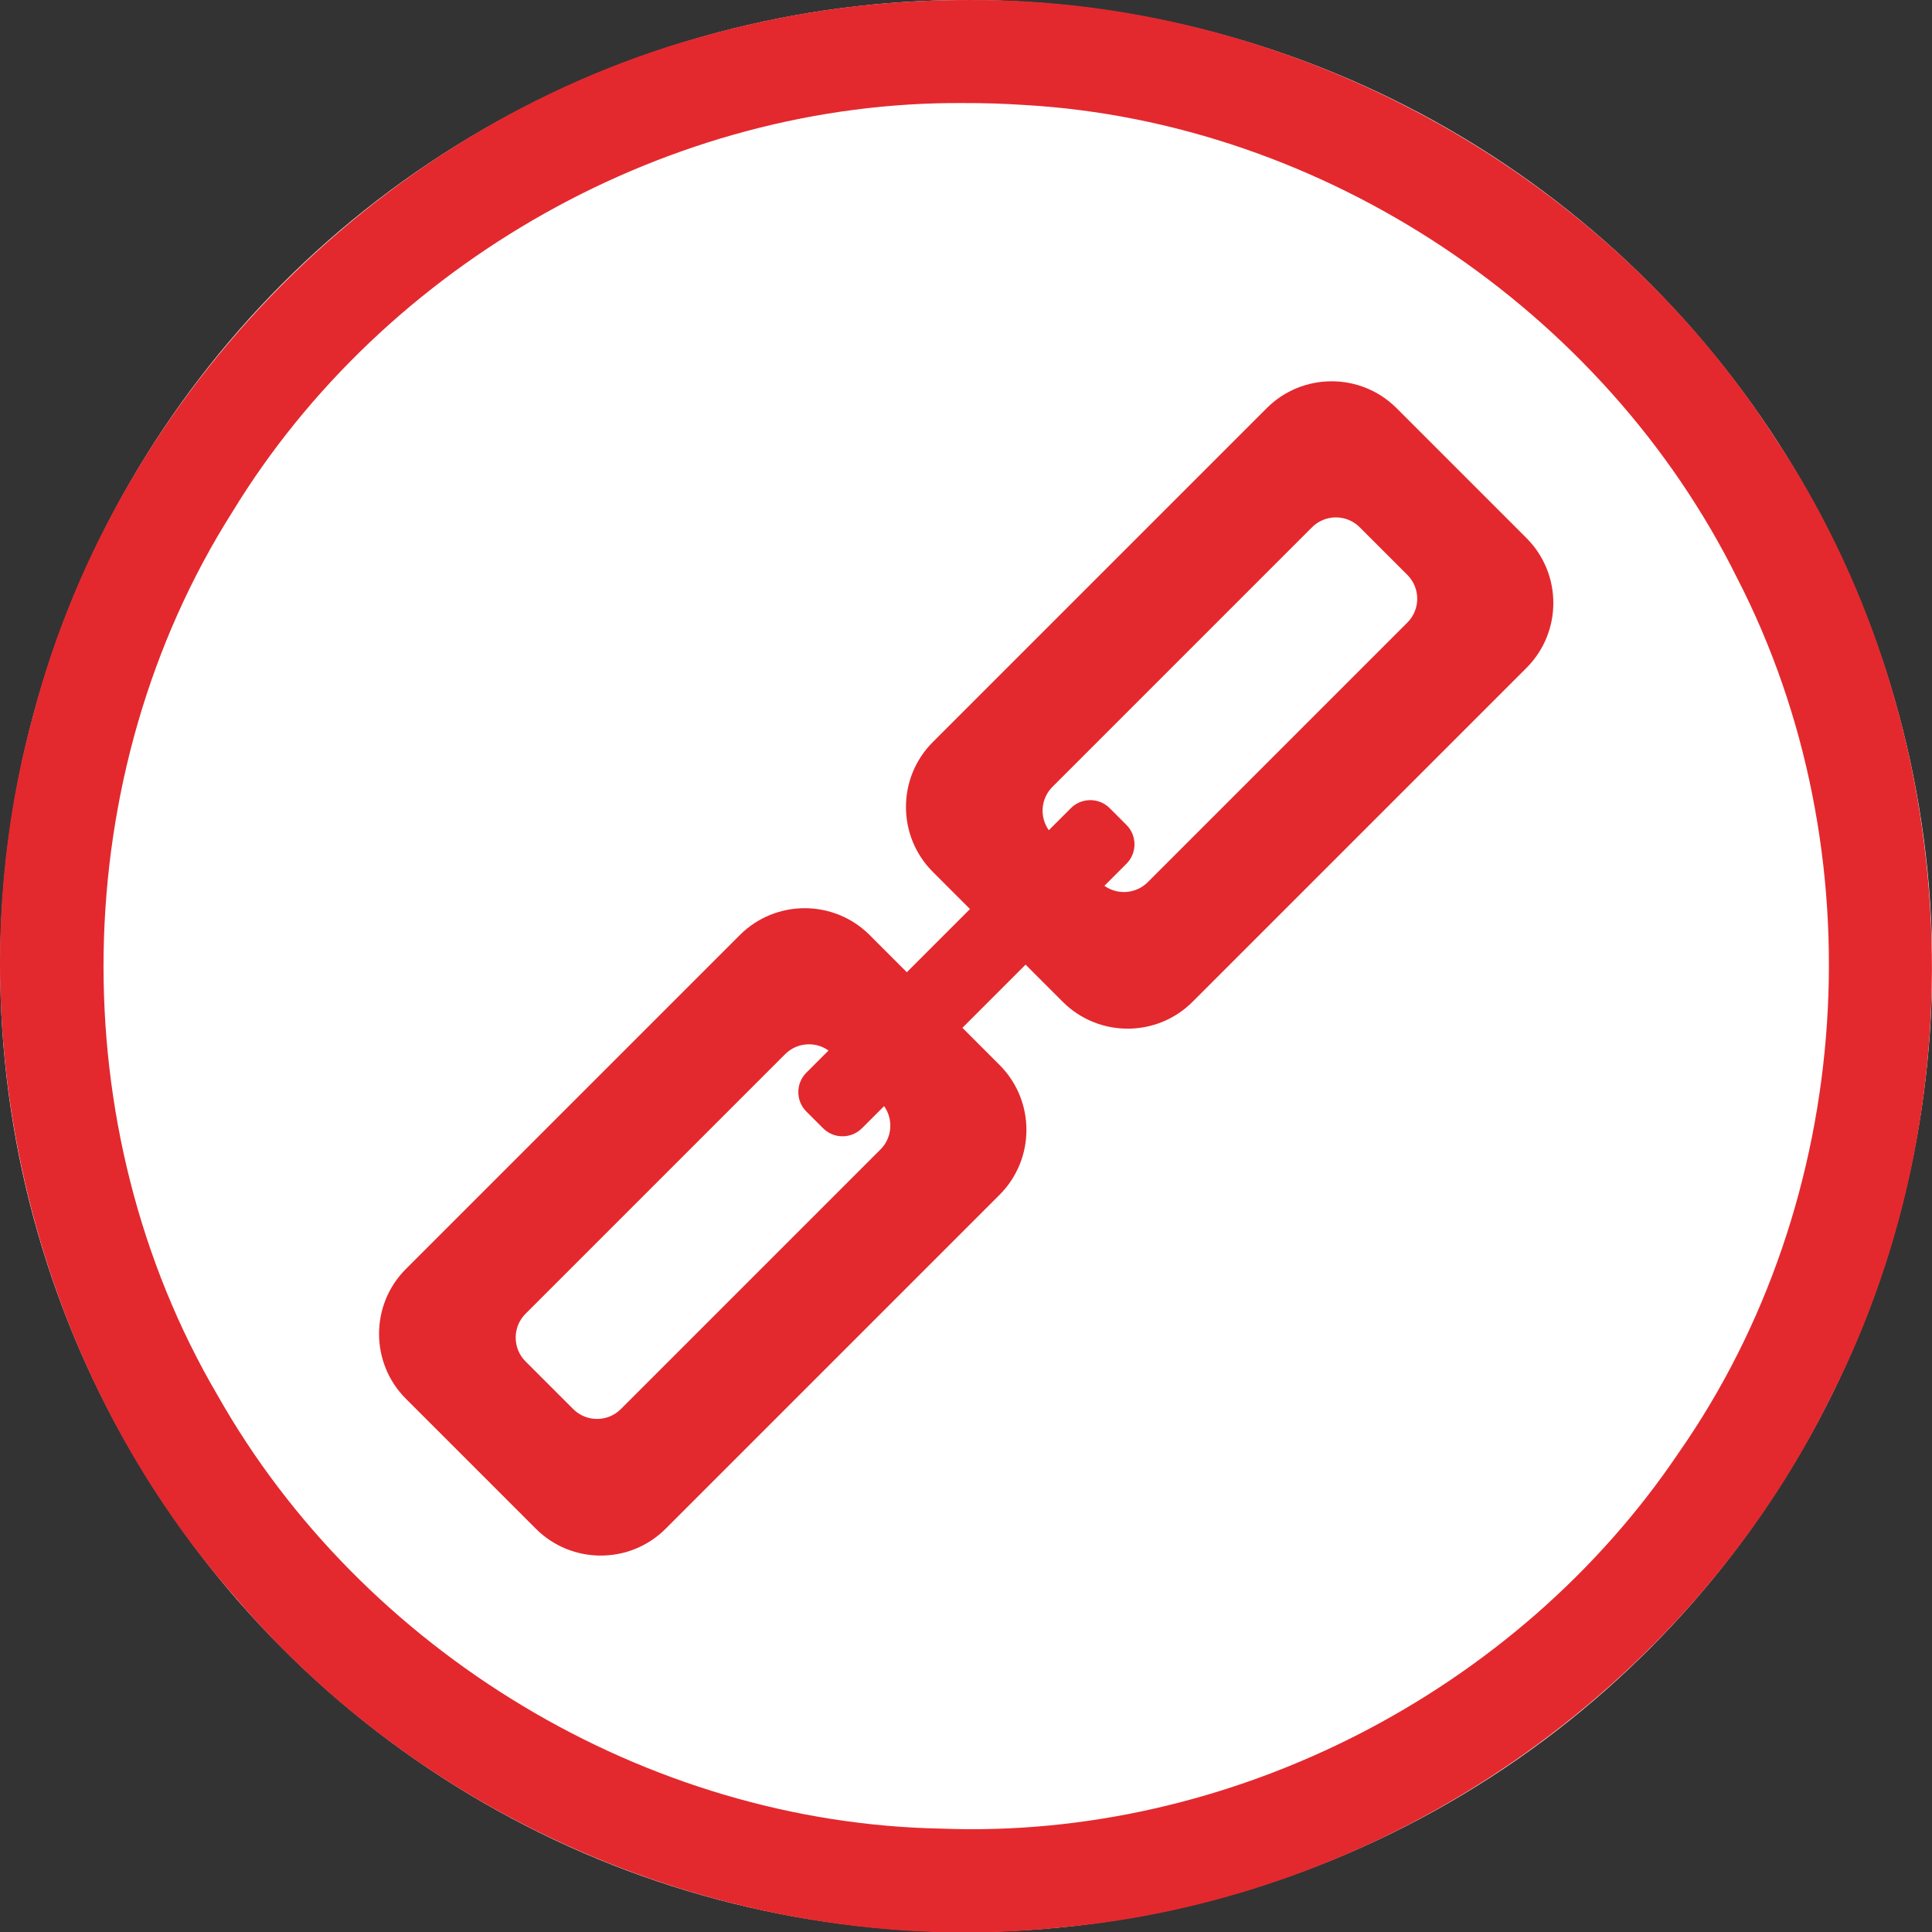 <svg xmlns="http://www.w3.org/2000/svg" xmlns:svg="http://www.w3.org/2000/svg" id="svg2" width="60" height="60" version="1.1" viewBox="0 0 60 60" xml:space="preserve" style="clip-rule:evenodd;fill-rule:evenodd;stroke-linejoin:round;stroke-miterlimit:1.414"><rect x="0" y="0" width="60" height="60" fill="#333333" stroke="none"/><g id="Background_circle" transform="matrix(0.2,0,0,0.2,0.006,3.3238395e-4)"><g id="g5"><g id="g7"><g id="g9"><circle id="circle11" cx="150" cy="150" r="150" style="fill:#fff"/><path id="path13" d="m 150.485,0.001 c 49.524,-0.308 97.99,26.139 124.885,67.66 29.149,43.417 32.669,102.355 9.029,148.98 -22.323,45.724 -69.265,78.28 -120.017,82.677 C 116.8,304.272 67.627,284.532 36.597,248.141 4.228,211.431 -7.877,158.346 5.079,111.186 18.201,60.592 59.782,18.759 110.292,5.321 c 13.074,-3.589 26.637,-5.368 40.193,-5.32 z m -0.919,16 C 104.08,15.683 59.676,40.731 36.035,79.522 10.238,120.258 9.338,175.087 33.754,216.66 c 22.507,39.838 66.538,66.428 112.351,67.284 44.867,1.744 89.515,-21.182 114.552,-58.394 27.386,-39.185 30.939,-93.314 9.052,-135.793 C 249.084,48.105 205.509,18.954 159.041,16.3 c -3.154,-0.209 -6.314,-0.31 -9.475,-0.299 z" style="fill:#e3292e"/></g></g><path id="path15" d="m 140.78,150.964 9.808,-9.809 -5.767,-5.768 c -5.566,-5.565 -5.566,-14.602 0,-20.167 l 51.842,-51.842 c 5.565,-5.565 14.602,-5.565 20.167,0 l 20.167,20.167 c 5.566,5.566 5.566,14.602 0,20.167 l -51.842,51.843 c -5.565,5.565 -14.602,5.565 -20.167,0 l -5.768,-5.768 -9.808,9.808 5.767,5.768 c 5.566,5.566 5.566,14.602 0,20.167 l -51.842,51.843 c -5.565,5.565 -14.602,5.565 -20.167,0 L 63.003,217.205 c -5.566,-5.565 -5.566,-14.602 0,-20.167 l 51.842,-51.842 c 5.565,-5.565 14.602,-5.565 20.167,0 l 5.768,5.768 z m -12.16,12.16 c -2.043,-1.456 -4.901,-1.268 -6.733,0.564 l -40.311,40.311 c -2.042,2.042 -2.042,5.358 0,7.4 l 7.4,7.4 c 2.042,2.042 5.358,2.042 7.4,0 l 40.311,-40.311 c 1.832,-1.832 2.021,-4.69 0.565,-6.733 l -3.44,3.44 c -1.664,1.664 -4.366,1.664 -6.031,0 l -2.601,-2.601 c -1.664,-1.664 -1.664,-4.366 0,-6.031 l 3.44,-3.439 z m 42.841,-25.578 c 2.043,1.456 4.901,1.268 6.733,-0.565 L 218.505,96.67 c 2.042,-2.042 2.042,-5.358 0,-7.4 l -7.4,-7.4 c -2.042,-2.042 -5.358,-2.042 -7.4,0 l -40.311,40.311 c -1.832,1.833 -2.02,4.69 -0.565,6.733 l 3.424,-3.424 c 1.665,-1.664 4.367,-1.664 6.031,0 l 2.601,2.601 c 1.664,1.665 1.664,4.367 0,6.031 l -3.424,3.424 z" style="fill:#e3292e"/></g></g></svg>